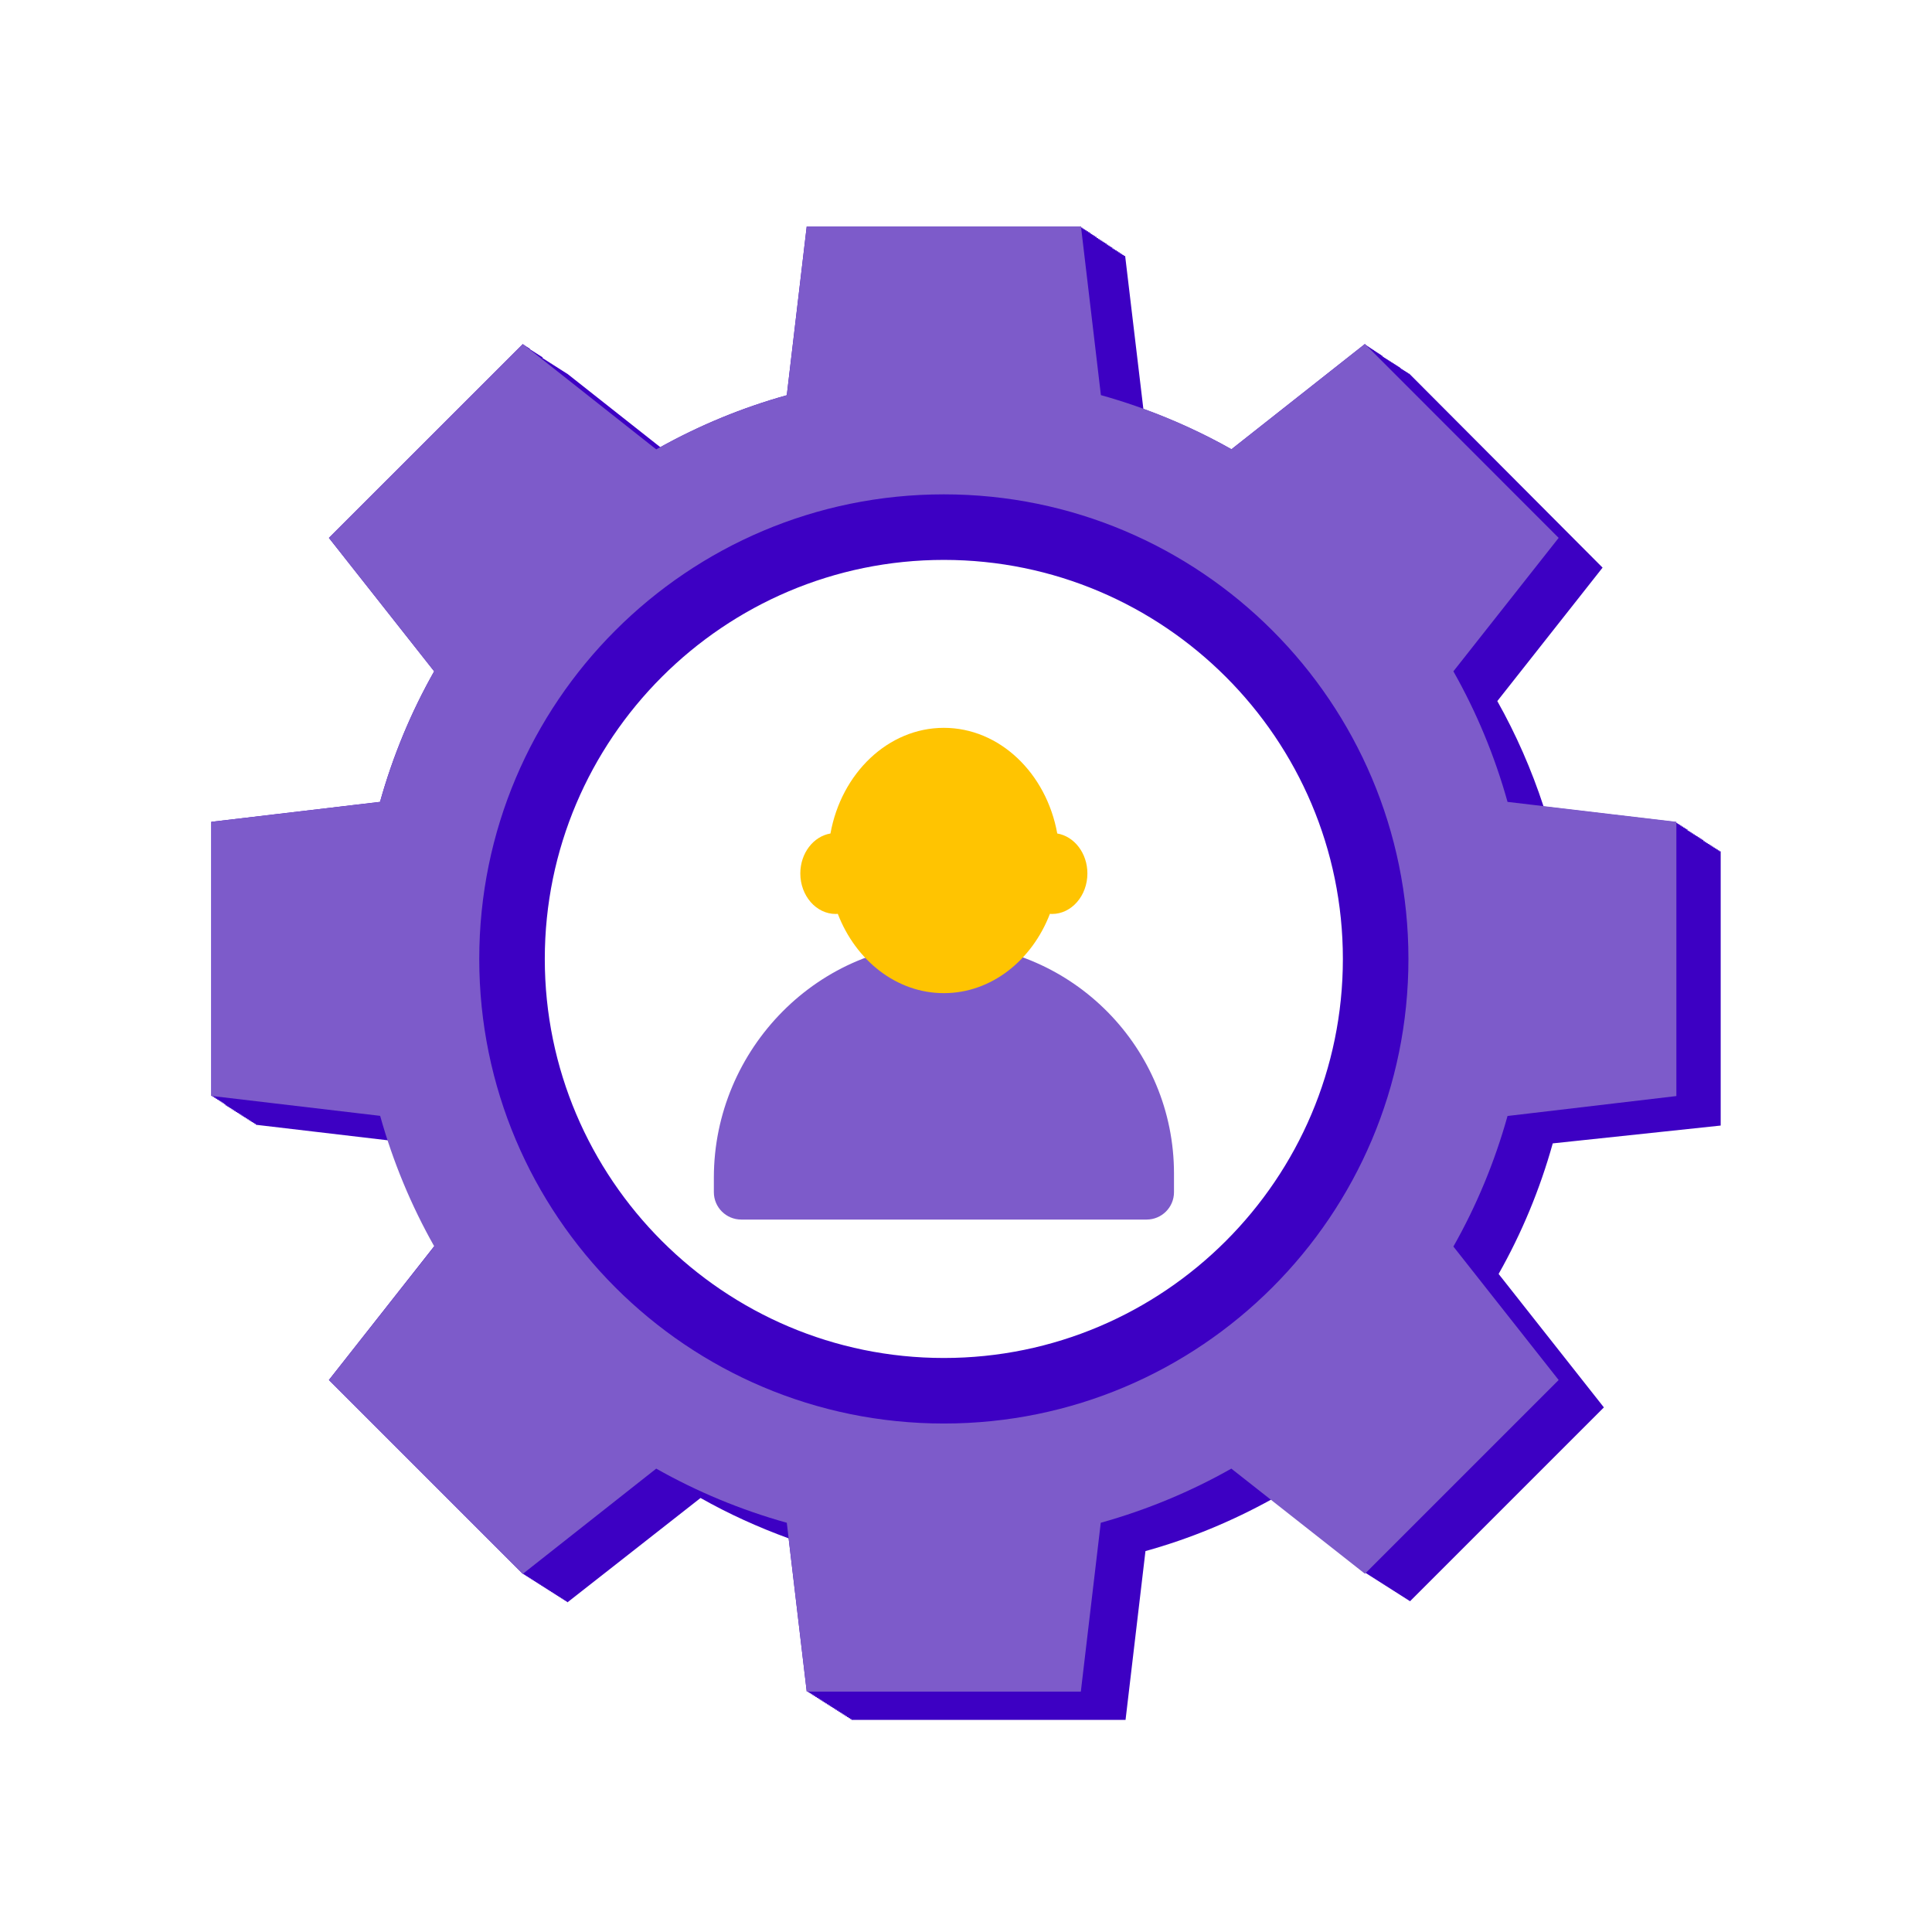 <svg width="128" height="128" viewBox="0 0 128 128" fill="none" xmlns="http://www.w3.org/2000/svg">
<path d="M114 74.571V56.402L113.904 56.393V56.341L113.809 56.332V56.28L113.713 56.272V56.219L113.618 56.211V56.159L113.522 56.15V56.098L113.427 56.089V56.037L113.331 56.028V55.976L113.236 55.968V55.915L113.14 55.907V55.855L113.045 55.846V55.794L112.949 55.785V55.733L112.854 55.724V55.646L112.758 55.638V55.585L112.662 55.577V55.525L112.567 55.516V55.464L112.471 55.455V55.403L112.376 55.394V55.342L112.28 55.334V55.281L112.185 55.273V55.221L112.089 55.212V55.16L111.994 55.151V55.099L111.898 55.09V55.038L111.803 55.029V54.951L111.707 54.943V54.891L111.612 54.882V54.83L111.516 54.821V54.769L111.421 54.76V54.708L111.325 54.7V54.647L111.229 54.639V54.587L111.134 54.578V54.526L111.038 54.517V54.465L102.266 53.431C101.467 50.991 100.443 48.655 99.201 46.449L106.175 37.607L93.356 24.745L93.338 24.762L93.26 24.684L93.243 24.701L93.165 24.623L93.147 24.64L93.069 24.562L93.052 24.58L92.973 24.502L92.956 24.519L92.878 24.441L92.861 24.458L92.782 24.38H92.774L92.695 24.302L92.678 24.319L92.6 24.241L92.583 24.258L92.504 24.18L92.487 24.198L92.409 24.119L92.391 24.137L92.313 24.058L92.296 24.076L92.218 23.998L92.201 24.015L92.122 23.937L92.105 23.954L92.027 23.876L92.009 23.893L91.931 23.815L91.914 23.833L91.836 23.755L91.818 23.772L91.74 23.694L91.723 23.711L91.645 23.633L91.627 23.65L91.558 23.546L91.54 23.564L91.471 23.485L91.454 23.503L91.375 23.424L91.358 23.442L91.28 23.364L91.263 23.381L91.184 23.303L91.167 23.32L91.089 23.242L91.071 23.251L90.993 23.173L90.976 23.19L90.898 23.112L90.88 23.129L90.802 23.051L90.785 23.068L90.707 22.99L90.689 22.999L90.611 22.921L90.594 22.938L90.516 22.86L90.498 22.877L90.429 22.791L81.587 29.765C79.729 28.714 77.775 27.828 75.751 27.09L74.544 16.954H74.457L74.448 16.893H74.361V16.833H74.275L74.266 16.772H74.179L74.17 16.711H74.083L74.075 16.65H73.988L73.979 16.589H73.892L73.884 16.529H73.797L73.788 16.468H73.701L73.693 16.39H73.606L73.597 16.329H73.51L73.501 16.268H73.415L73.406 16.207H73.319V16.138H73.232L73.224 16.077H73.137L73.128 16.016H73.041L73.032 15.955H72.946L72.937 15.895H72.85L72.841 15.834H72.755L72.746 15.773H72.659L72.65 15.695H72.564L72.555 15.634H72.468L72.459 15.573H72.372L72.364 15.512H72.277V15.443H72.19L72.181 15.382H72.094L72.086 15.321H71.999L71.99 15.261H71.903L71.895 15.2H71.808L71.799 15.139H71.712L71.704 15.078H71.617V15H53.448L52.127 26.186C49.175 27.003 46.369 28.175 43.746 29.626L37.563 24.745L37.554 24.753L37.467 24.684L37.458 24.692L37.371 24.623L37.363 24.632L37.276 24.562L37.267 24.571L37.181 24.502L37.172 24.51L37.085 24.441L37.076 24.449L36.989 24.38L36.981 24.389L36.894 24.319L36.885 24.328L36.798 24.258L36.79 24.267L36.703 24.198L36.694 24.206L36.607 24.137L36.599 24.145L36.512 24.076L36.503 24.085L36.416 24.015L36.407 24.024L36.321 23.954L36.312 23.963L36.225 23.893L36.216 23.902L36.13 23.833L36.121 23.841L36.034 23.772L36.025 23.781L35.938 23.711L35.956 23.685L35.869 23.616L35.86 23.624L35.773 23.555L35.765 23.564L35.678 23.494L35.669 23.503L35.582 23.433L35.574 23.442L35.487 23.372L35.478 23.381L35.391 23.312L35.383 23.32L35.296 23.251L35.287 23.259L35.2 23.19L35.192 23.199L35.105 23.129V23.112L35.018 23.042L35.009 23.051L34.922 22.982L34.914 22.99L34.827 22.921L34.818 22.93L34.731 22.86L34.723 22.869L34.636 22.799L21.791 35.636L28.765 44.477C27.236 47.178 26.029 50.079 25.178 53.127L14 54.448V72.608L14.095 72.617V72.669L14.191 72.678V72.73L14.287 72.738V72.79L14.382 72.799V72.851L14.478 72.86V72.912L14.573 72.921V72.973L14.669 72.982V73.034L14.764 73.042V73.094L14.86 73.103V73.155L14.947 73.19V73.242L15.042 73.251V73.303L15.138 73.312V73.364L15.233 73.372V73.424L15.329 73.433V73.485L15.424 73.494V73.546L15.52 73.555V73.607L15.615 73.616V73.668L15.711 73.676V73.728L15.806 73.737V73.789L15.902 73.798V73.85L15.998 73.859V73.911L16.093 73.92V73.972L16.189 73.98V74.032L16.284 74.041V74.093L16.38 74.102V74.154L16.475 74.163V74.215L16.571 74.224V74.276L16.666 74.284V74.337L16.762 74.345V74.397L16.857 74.406V74.458L16.953 74.467V74.519L25.725 75.552C26.524 77.993 27.549 80.329 28.791 82.535L21.791 91.429L34.636 104.274L34.653 104.257L34.731 104.335L34.749 104.317L34.827 104.396L34.844 104.378L34.922 104.456L34.94 104.439L35.018 104.517L35.035 104.5L35.113 104.578L35.131 104.561L35.209 104.639L35.226 104.621L35.304 104.699L35.322 104.682L35.4 104.76L35.417 104.743L35.496 104.821L35.513 104.804L35.591 104.882L35.608 104.865L35.687 104.943L35.704 104.925L35.782 105.003L35.8 104.986L35.878 105.064L35.895 105.047L35.973 105.125L35.991 105.108L36.069 105.186L36.086 105.168L36.164 105.247L36.182 105.229L36.26 105.307L36.277 105.29L36.355 105.368L36.373 105.351L36.451 105.429L36.468 105.412L36.547 105.49L36.564 105.472L36.642 105.551L36.659 105.533L36.737 105.611L36.755 105.594L36.833 105.672L36.85 105.655L36.929 105.733L36.946 105.716L37.024 105.794L37.041 105.776L37.12 105.855L37.137 105.837L37.215 105.915L37.233 105.898L37.311 105.976L37.328 105.959L37.406 106.037L37.424 106.02L37.502 106.098L37.519 106.08L37.597 106.159L46.413 99.245C48.271 100.296 50.225 101.182 52.249 101.92L53.448 112.064H53.535L53.543 112.125H53.63L53.639 112.186H53.726L53.734 112.247H53.821L53.83 112.308H53.917L53.925 112.368H54.012L54.021 112.429H54.108L54.116 112.49H54.203L54.212 112.551H54.299L54.307 112.612H54.394L54.403 112.672H54.49L54.498 112.733H54.585L54.594 112.794H54.681L54.69 112.855H54.776L54.785 112.916H54.872L54.881 112.976H54.968L54.976 113.037H55.063L55.072 113.098H55.159L55.167 113.159H55.254L55.263 113.22H55.35L55.358 113.28H55.445L55.454 113.341H55.541L55.549 113.402H55.636L55.645 113.463H55.732L55.74 113.524H55.827L55.836 113.584H55.923L55.932 113.645H56.018L56.027 113.706H56.114L56.123 113.767H56.209L56.218 113.828H56.305L56.314 113.888H56.401L56.409 113.949H74.57L75.89 102.763C78.843 101.946 81.648 100.774 84.271 99.323L90.455 104.204L90.463 104.196L90.55 104.265L90.559 104.257L90.646 104.326L90.654 104.317L90.741 104.387L90.75 104.378L90.837 104.448L90.846 104.439L90.932 104.508L90.941 104.5L91.028 104.569L91.037 104.561L91.124 104.63L91.132 104.621L91.219 104.691L91.228 104.682L91.315 104.752L91.323 104.743L91.41 104.812L91.419 104.804L91.506 104.873L91.514 104.865L91.601 104.934L91.61 104.925L91.697 104.995L91.705 104.986L91.792 105.056L91.801 105.047L91.888 105.116L91.897 105.108L91.983 105.177L91.992 105.168L92.079 105.238L92.088 105.229L92.174 105.299L92.183 105.29L92.27 105.36L92.279 105.351L92.365 105.42L92.374 105.412L92.461 105.481L92.47 105.472L92.556 105.542L92.565 105.533L92.652 105.603L92.661 105.594L92.748 105.664L92.756 105.655L92.843 105.724L92.852 105.716L92.939 105.785L92.947 105.776L93.034 105.846L93.043 105.837L93.13 105.907L93.138 105.898L93.225 105.968L93.234 105.959L93.321 106.028L93.329 106.02L93.416 106.089L106.262 93.244L99.287 84.403C100.816 81.701 102.023 78.801 102.874 75.752L114 74.571ZM62.532 91.385C47.142 91.385 34.67 78.913 34.67 63.523C34.67 48.134 47.142 35.67 62.532 35.67C77.922 35.67 90.394 48.142 90.394 63.532C90.394 78.922 77.913 91.385 62.532 91.385Z" fill="#3D00C3"/>
<path d="M111.064 72.617V54.448L99.878 53.127C99.027 50.079 97.82 47.178 96.291 44.477L103.265 35.636L90.429 22.791L81.587 29.765C78.886 28.236 75.985 27.029 72.937 26.178L71.617 15H53.448L52.127 26.186C49.079 27.038 46.178 28.245 43.477 29.773L34.636 22.791L21.791 35.636L28.765 44.477C27.236 47.178 26.029 50.079 25.178 53.127L14 54.448V72.608L25.186 73.928C26.038 76.977 27.245 79.877 28.773 82.579L21.791 91.429L34.636 104.274L43.477 97.3C46.178 98.828 49.079 100.036 52.127 100.887L53.448 112.073H71.608L72.928 100.887C75.977 100.036 78.877 98.828 81.579 97.3L90.429 104.265L103.265 91.429L96.291 82.587C97.82 79.886 99.027 76.985 99.878 73.937L111.064 72.617ZM62.532 91.385C47.142 91.385 34.67 78.913 34.67 63.523C34.67 48.134 47.142 35.67 62.532 35.67C77.922 35.67 90.394 48.142 90.394 63.532C90.394 78.922 77.913 91.385 62.532 91.385Z" fill="#7D5BCA"/>
<path d="M62.532 37.095C77.105 37.095 88.969 48.95 88.969 63.532C88.969 78.115 77.105 89.97 62.532 89.97C47.958 89.97 36.094 78.106 36.094 63.532C36.094 48.959 47.958 37.095 62.532 37.095ZM62.532 32.752C45.535 32.752 31.752 46.536 31.752 63.532C31.752 80.529 45.535 94.312 62.532 94.312C79.528 94.312 93.312 80.529 93.312 63.532C93.312 46.536 79.528 32.752 62.532 32.752Z" fill="#3D00C3"/>
<path d="M75.965 80.799H49.111C48.112 80.799 47.295 79.991 47.295 78.984V78.02C47.295 69.491 54.278 62.361 62.807 62.508C71.093 62.656 77.78 69.43 77.78 77.75V78.984C77.78 79.991 76.964 80.799 75.965 80.799Z" fill="#7D5BCA"/>
<path d="M70.046 55.221C69.325 51.226 66.224 48.221 62.533 48.221C58.842 48.221 55.741 51.226 55.02 55.221C53.891 55.412 53.023 56.524 53.023 57.87C53.023 59.346 54.074 60.553 55.368 60.553C55.42 60.553 55.463 60.545 55.507 60.545C56.697 63.637 59.398 65.799 62.533 65.799C65.668 65.799 68.369 63.637 69.559 60.545C69.603 60.545 69.655 60.553 69.698 60.553C70.992 60.553 72.043 59.346 72.043 57.87C72.043 56.524 71.174 55.412 70.046 55.221Z" fill="#FFC401"/>
</svg>
